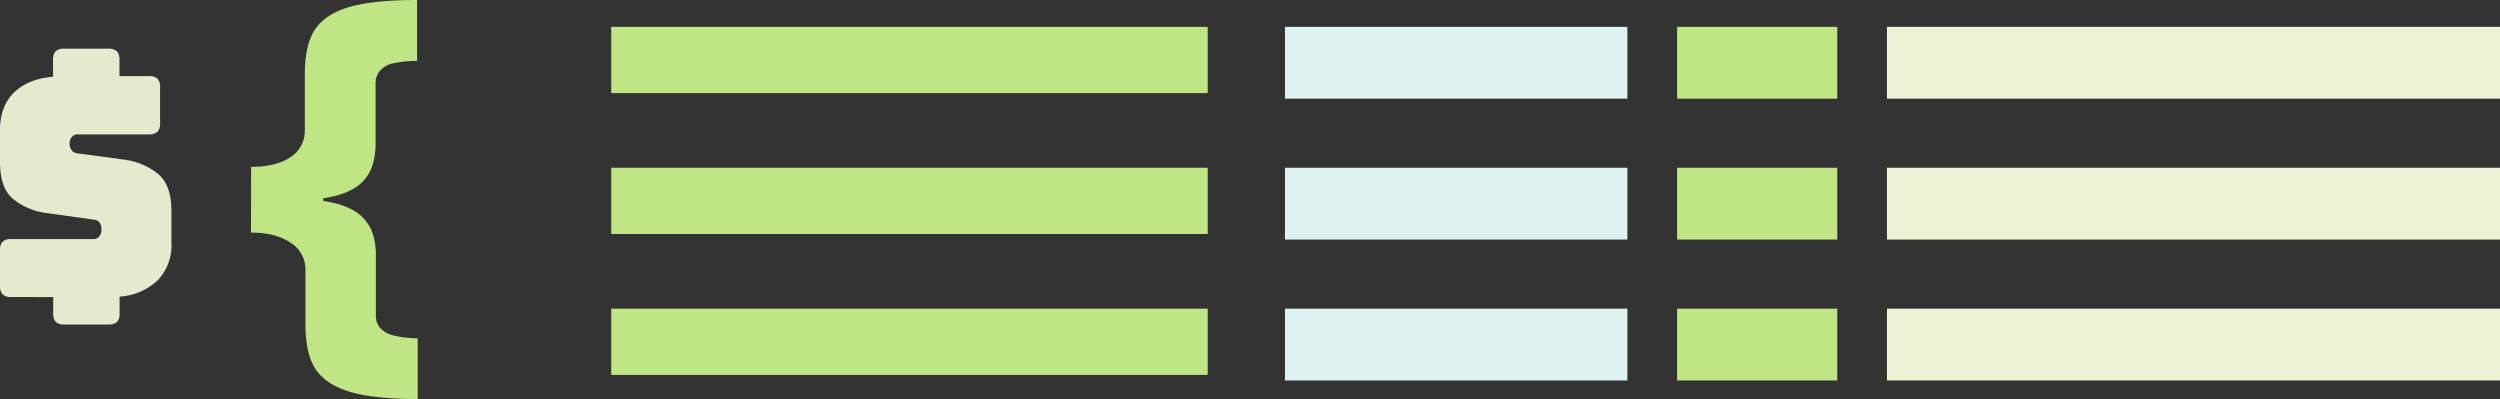 <svg xmlns="http://www.w3.org/2000/svg" viewBox="0 0 603.3 96.29"><rect x="0" y="0" width="603.3" height="96.29" fill="#333333" stroke="none"/><defs><style>.cls-1{fill:#c0e585;}.cls-2{fill:#def2f1;}.cls-3{fill:#edf2d4;}.cls-4{fill:#e5eace;}</style></defs><title>Recurso 22</title><g id="Capa_2" data-name="Capa 2"><g id="Capa_7" data-name="Capa 7"><rect class="cls-1" x="147.5" y="6.48" width="143.94" height="15.99"/><rect class="cls-2" x="310.09" y="6.48" width="82.63" height="17.33"/><rect class="cls-1" x="404.72" y="6.48" width="38.65" height="17.33"/><rect class="cls-3" x="455.36" y="6.48" width="147.94" height="17.33"/><rect class="cls-1" x="147.5" y="40.48" width="143.94" height="15.99"/><rect class="cls-2" x="310.09" y="40.48" width="82.63" height="17.33"/><rect class="cls-1" x="404.72" y="40.48" width="38.65" height="17.33"/><rect class="cls-3" x="455.36" y="40.48" width="147.94" height="17.33"/><rect class="cls-1" x="147.5" y="74.48" width="143.94" height="15.99"/><rect class="cls-2" x="310.09" y="74.48" width="82.63" height="17.33"/><rect class="cls-1" x="404.72" y="74.48" width="38.65" height="17.33"/><rect class="cls-3" x="455.36" y="74.48" width="147.94" height="17.33"/><path class="cls-1" d="M60.6,40.26q6.06,0,9.51-2.34a7.54,7.54,0,0,0,3.45-6.61V17.92q0-7.32,2.59-11t8.4-5.3Q90.37,0,100.65,0V14.7a26.61,26.61,0,0,0-6.35.72,5.82,5.82,0,0,0-2.66,1.71,4.66,4.66,0,0,0-1,3.16V34.57q0,6-3,9.15T78,47.85v.64q6.75,1,9.7,4.16c2,2.07,3,5,3,8.8V76a4.48,4.48,0,0,0,1.1,3.21,6.59,6.59,0,0,0,3,1.71,26.41,26.41,0,0,0,6,.72V96.29q-10.38,0-16.18-1.69t-8.35-5.35q-2.57-3.66-2.56-11.09V65.09A7.52,7.52,0,0,0,70,58.5c-2.35-1.58-5.5-2.37-9.43-2.37Z"/><path class="cls-4" d="M26.2,78.31H15.47a2.84,2.84,0,0,1-2-.63,2.8,2.8,0,0,1-.63-2v-4H2.66a2.79,2.79,0,0,1-2-.63A2.8,2.8,0,0,1,0,69V60.32a2.79,2.79,0,0,1,.63-2,2.79,2.79,0,0,1,2-.63H22.57A1.7,1.7,0,0,0,24,57a2.42,2.42,0,0,0,.48-1.52A2.93,2.93,0,0,0,24,53.66,2,2,0,0,0,22.57,53l-11.1-1.56A16.09,16.09,0,0,1,3.14,48Q0,45.37,0,39.16V31.39q0-5.78,3.4-9.07t9.4-3.81V14.37a2.8,2.8,0,0,1,.63-2,2.84,2.84,0,0,1,2-.62H26.2a2.83,2.83,0,0,1,2,.62,2.8,2.8,0,0,1,.63,2v4H36a2.83,2.83,0,0,1,2,.62,2.8,2.8,0,0,1,.63,2v8.81a2.79,2.79,0,0,1-.63,2,2.79,2.79,0,0,1-2,.63H18.8a1.79,1.79,0,0,0-1.48.63,2.4,2.4,0,0,0-.52,1.59,2.57,2.57,0,0,0,.52,1.63,2,2,0,0,0,1.48.74l11,1.48A16.35,16.35,0,0,1,38.18,42q3.18,2.67,3.19,8.88v7.77a12.11,12.11,0,0,1-3.33,9,14.62,14.62,0,0,1-9.18,3.92v4.14a2.8,2.8,0,0,1-.63,2A2.83,2.83,0,0,1,26.2,78.31Z"/></g></g></svg>